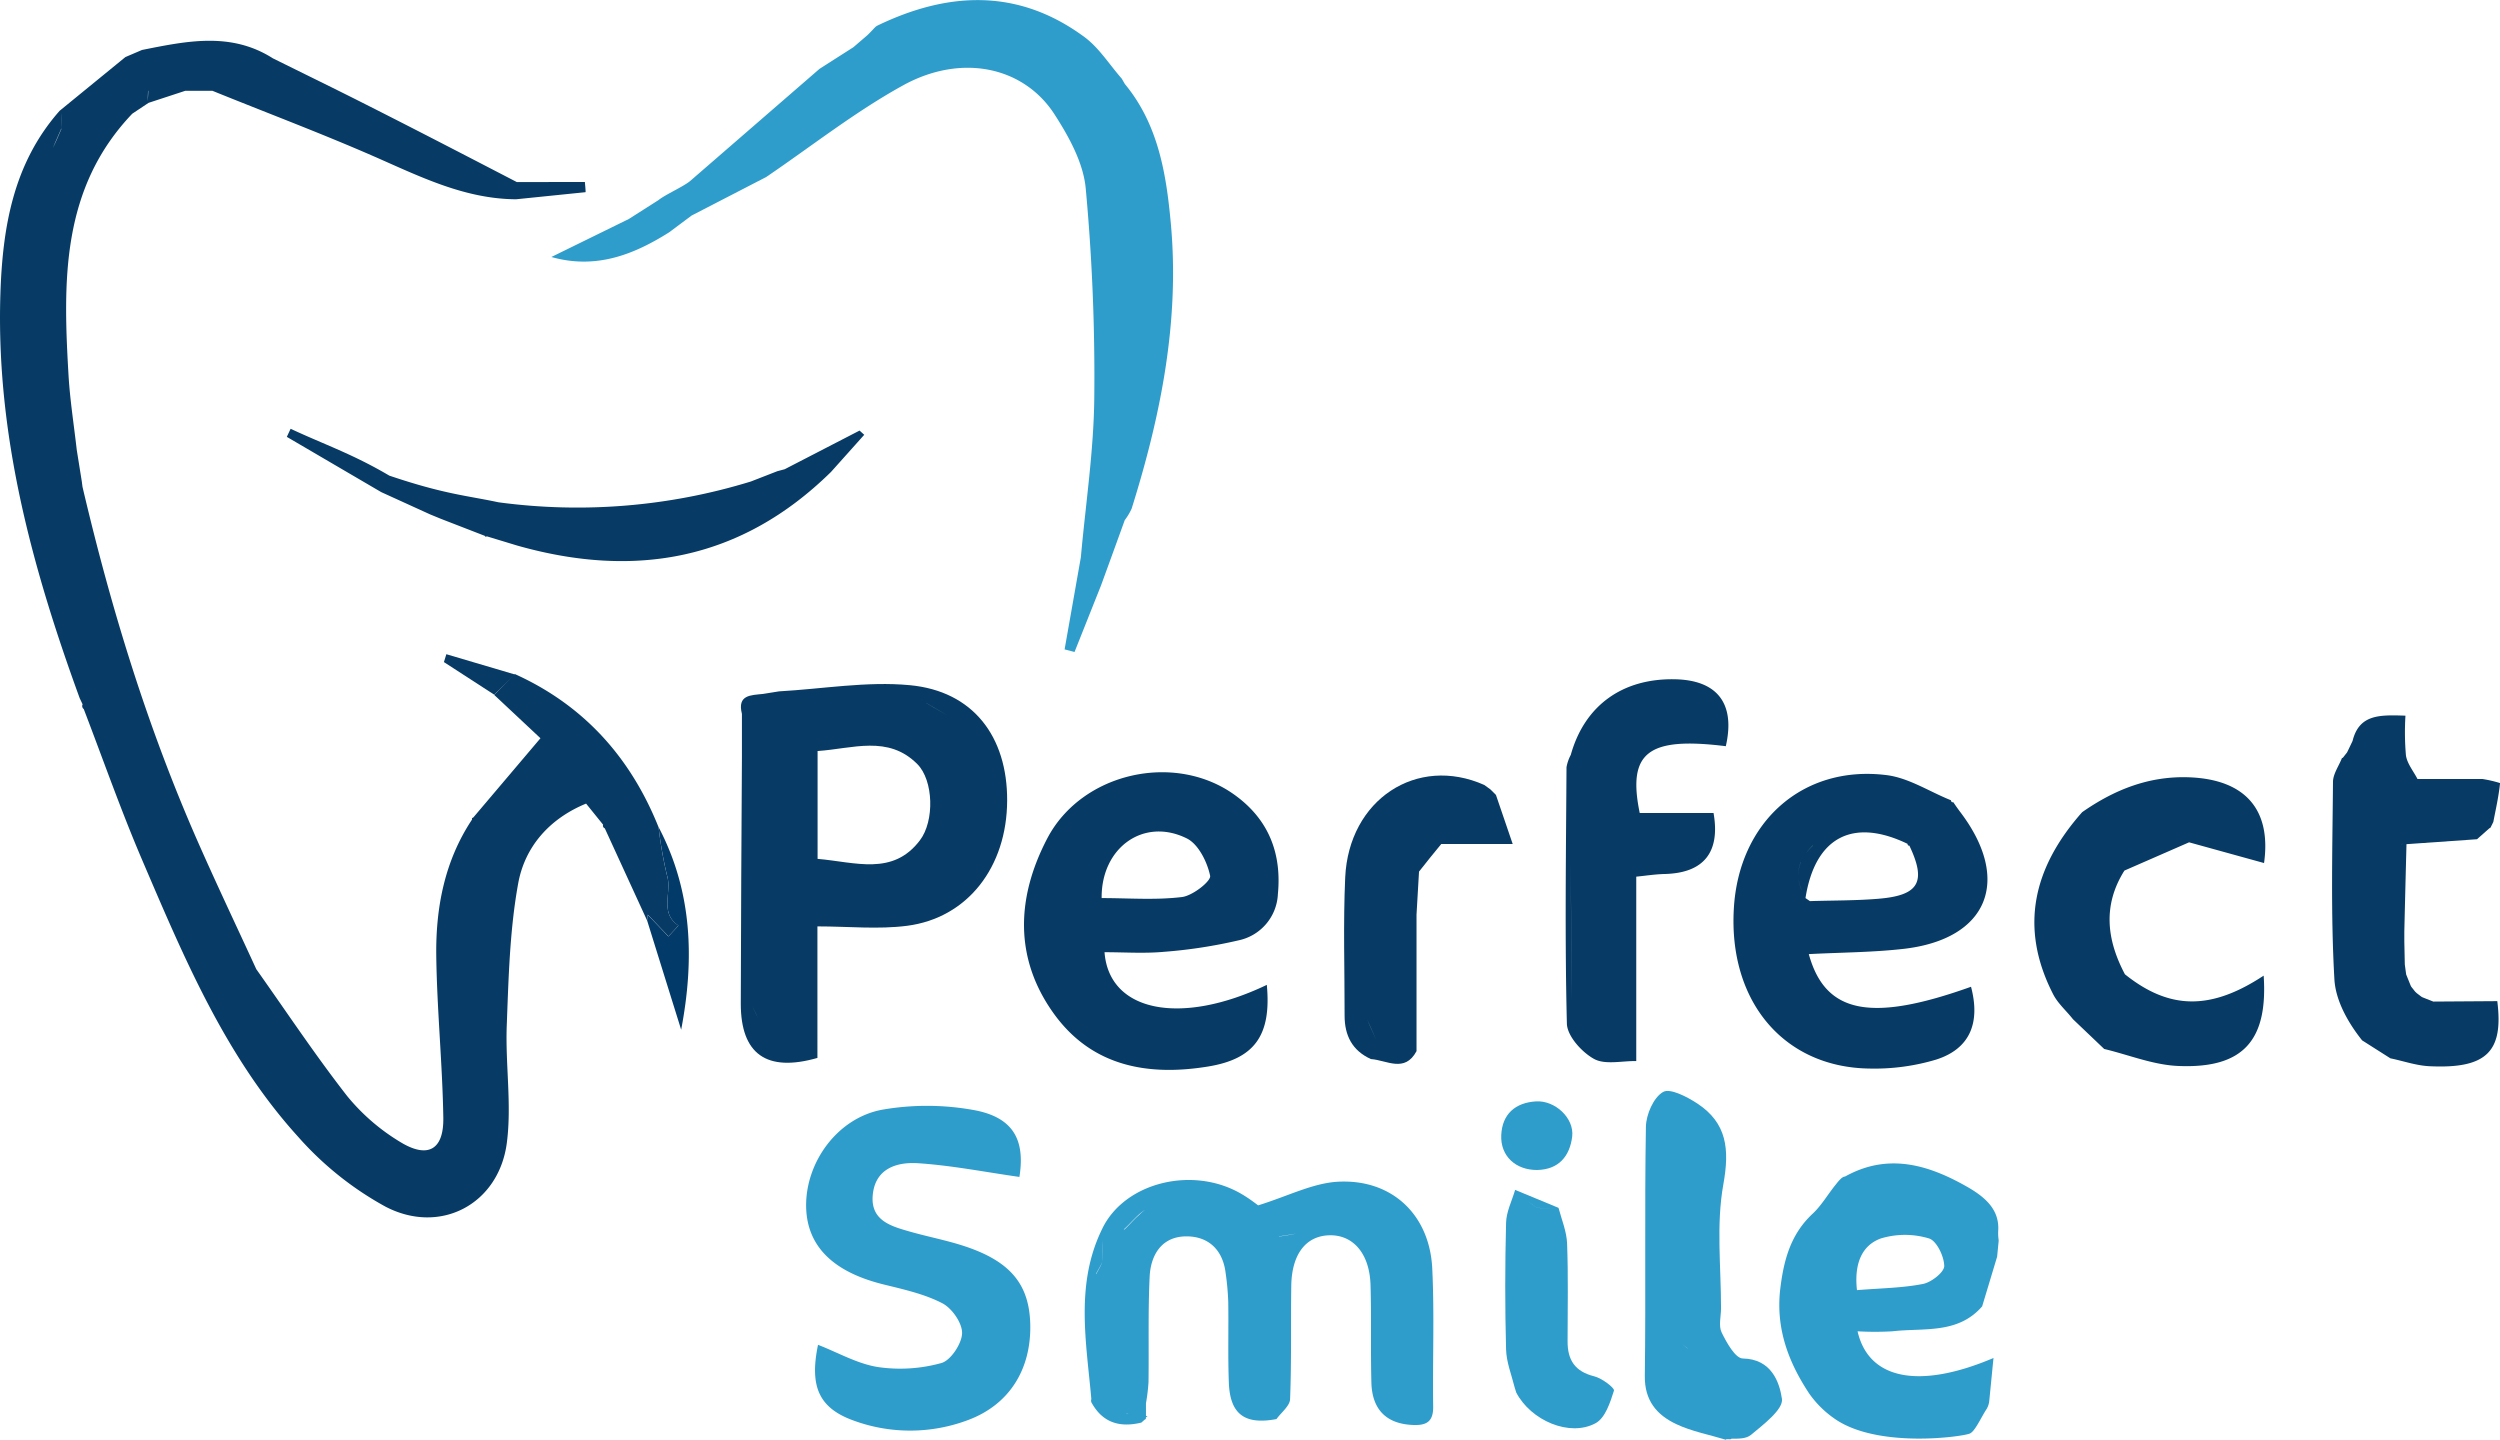 <svg xmlns="http://www.w3.org/2000/svg" viewBox="0 0 460.9 265.43"><defs><style>.cls-1{fill:#073b65;}.cls-2{fill:#023a69;}.cls-3{fill:#1c4260;}.cls-4{fill:#2e9dcb;}</style></defs><g id="Layer_2" data-name="Layer 2"><g id="Layer_1-2" data-name="Layer 1"><path class="cls-1" d="M233.55,181.57c.88,9.34-2.29,13.67-10.87,15.06-11.26,1.83-21.54-.12-28.5-9.9-7.28-10.23-6.73-21.39-1.11-32.15,6.37-12.19,23.56-16,34.59-8,6.24,4.51,8.66,10.75,7.93,18.28a9.14,9.14,0,0,1-7.28,8.51,91,91,0,0,1-13.75,2.11c-3.61.33-7.27.07-10.93.07C204.46,186.56,217.69,189.17,233.55,181.57Zm-30.45-16c4.93,0,9.91.4,14.78-.19,2-.23,5.42-2.95,5.22-3.92-.53-2.54-2.16-5.83-4.3-6.89C210.84,150.62,203,156.29,203.1,165.57Z"/><path class="cls-2" d="M119.42,168.65l3.81,4,1.85-2c-3.54-2.38-1.18-6.14-2.08-9.16a74.26,74.26,0,0,1-1.58-9c6.21,11.81,6.64,24.34,4.16,37.35q-3.15-10.09-6.29-20.18Z"/><path class="cls-1" d="M403.58,155.29l13.82,3.82c1.36-9.7-3.32-15.35-13.64-15.8-7.47-.32-13.92,2.25-19.89,6.42-8.92,10.07-11.74,21.15-5.33,33.61.88,1.7,2.41,3,3.63,4.56l5.76,5.49,0,0c4.61,1.1,9.19,3,13.84,3.14,11.81.45,16.36-4.75,15.56-16.66-9.73,6.41-17.35,6.34-25.58-.25h0c-3.36-6.35-4.12-12.72-.09-19.12Zm-17.47,10.13a13.86,13.86,0,0,0-.27,1.61,13.86,13.86,0,0,1,.27-1.61,7.39,7.39,0,0,1,5.48-5.82c.52-2.82,3.15-4.75,6.25-5.21a10,10,0,0,1,1.9-.09,10,10,0,0,0-1.9.09c-3.1.46-5.73,2.39-6.25,5.21A7.39,7.39,0,0,0,386.11,165.42Z"/><path class="cls-1" d="M443.66,155.62l13-.91Z"/><path class="cls-1" d="M158.47,79.38l-13.81,7.13-1.35.36-4.88,1.9A108.93,108.93,0,0,1,91.88,92.6c-1.46,0-2.94,0-4.41,0,1.47,0,2.94,0,4.41,0-6-1.28-9.87-1.46-20.1-4.91-6.78-4-12-5.74-18.2-8.64-.24.5-.47,1-.7,1.49L70.29,90.73l9,4.1,2.07.85,8,3.1-.41-.41c-.42-.41-.83-.83-1.25-1.23.42.4.83.82,1.25,1.23l.41.41.17.19.23-.09,5.6,1.7c21.8,6.18,41.32,2.67,57.85-13.58l6.12-6.84Zm-71,13.22c-.73,0-1.47,0-2.21,0C86,92.61,86.71,92.6,87.44,92.6Z"/><path class="cls-1" d="M450.68,143.65h0Z"/><path class="cls-1" d="M448.6,184.65l-2-.79-.18-.1-.88-.67-.31-.3c-.23-.29-.45-.58-.68-.86l-.11-.2-.84-2.08-.25-1.83-.09-4.26c0-.61,0-1.22,0-1.83q.19-8.05.4-16.1h0l13-.91,2.26-2,.23-.14.52-1.05h0c.46-2.38,1-4.76,1.24-7.16a22.49,22.49,0,0,0-3.22-.75h-10l-2,0c-.74-1.44-1.9-2.82-2.13-4.34a49.63,49.63,0,0,1-.09-7.34c-4.75-.16-8.53-.27-9.75,4.66-.33.7-.66,1.39-1,2.09l-.78,1-.18.07c-.57,1.46-1.64,2.92-1.65,4.39-.1,12.14-.43,24.3.26,36.4.22,3.84,2.42,7.88,5.11,11.25,0,0,0,0,0,0h0l5.21,3.31c2.41.5,4.8,1.35,7.23,1.46,10.6.5,13.64-2.76,12.48-12Zm-5.87-29h0a1.27,1.27,0,0,1,.46-.1A1.27,1.27,0,0,0,442.73,155.66Z"/><path class="cls-1" d="M448.6,184.65l-2-.79Z"/><path class="cls-1" d="M446.43,183.76l-.88-.67Z"/><path class="cls-1" d="M445.24,182.79c-.23-.29-.45-.58-.68-.86C444.79,182.21,445,182.5,445.24,182.79Z"/><path class="cls-1" d="M432.71,138.74l-.78,1Z"/><path class="cls-3" d="M119.23,162.73c-.64-.66-1.29-1.32-1.93-2C117.94,161.41,118.59,162.07,119.23,162.73Z"/><path class="cls-4" d="M215.85,41.16c-.83-9.08-2.31-18.22-8.47-25.67l-.58-1c-2.27-2.58-4.17-5.66-6.87-7.66-12.2-9-25.08-8.42-38.17-2.11a1.69,1.69,0,0,0-.43.31c-.47.49-.94,1-1.42,1.46h0L157.34,8.7a5.47,5.47,0,0,1-3.14,3.69,5.47,5.47,0,0,0,3.14-3.69l-6.26,4L127.19,33.41h0c-1.34,1.07-4.49,2.44-5.82,3.5h0l-5.45,3.47-14.27,7c8.17,2.31,15.12-.39,21.73-4.56l0,0,4.12-3.08,13.75-7.1c8.36-5.68,16.36-12,25.18-16.87,10.83-6,22.33-3.48,28,5.34,2.64,4.1,5.29,8.9,5.73,13.58a376.44,376.44,0,0,1,1.58,38.73c-.1,9.77-1.6,19.53-2.47,29.3q-1.5,8.52-3,17l1.83.48L203,107.89q2.19-6,4.36-12a11,11,0,0,0,1.27-2.12C214,76.65,217.51,59.19,215.85,41.16Z"/><path class="cls-1" d="M333.47,175.9c6-.32,11.9-.31,17.76-1,15.26-1.87,19.61-12.59,10.31-25-.5-.66-1-1.36-1.42-2a.34.34,0,0,1-.43-.36c-4-1.6-7.79-4.13-11.88-4.64-15.47-1.93-27.26,8.66-28.16,24.62-1,17.15,9.26,29.32,25.1,29.48A39.48,39.48,0,0,0,357,195.33c6.18-2,8.13-6.75,6.38-13.41C344.93,188.52,336.5,186.9,333.47,175.9Zm18.54-20h0c3.14,6.6,1.82,9.12-5.43,9.77-4.28.38-8.6.32-12.9.46l-.82-.56c1.76-11.2,8.7-14.88,18.82-10Q351.68,155.93,352,155.9Zm-17.81,0a11.54,11.54,0,0,0-1.28,1.46A11.54,11.54,0,0,1,334.2,155.87Zm-2.18,3a6.33,6.33,0,0,0-.48,2.64A6.33,6.33,0,0,1,332,158.92Zm.09,5.12a7.42,7.42,0,0,1-.55-2.28A7.42,7.42,0,0,0,332.11,164Z"/><path class="cls-1" d="M318.17,137.57c1.79-7.82-1.52-12.18-9.37-12.34-9.71-.2-16.68,4.86-19.21,13.94,0,15.15,0,30.3.2,45.45-.24-15.15-.17-30.3-.2-45.45a7.65,7.65,0,0,0-.79,2.28c-.09,15.75-.32,31.52.07,47.26.06,2.29,2.74,5.26,5,6.51,2.05,1.13,5.16.35,7.79.4q0-17,0-34c1.75-.17,3.5-.45,5.25-.49,7.19-.18,10.27-4,9-11.24l-.27,0H302.3C300,138.7,303.82,135.79,318.17,137.57Z"/><path class="cls-1" d="M123,161.52a74.1,74.1,0,0,1-1.58-9l0,0c-5.15-12.85-13.75-22.48-26.48-28.24L91.1,128.1l8.54,8L87.26,150.71l-.24.12,0,.27c-5.06,7.62-6.7,16.23-6.59,25.12.13,9.95,1.14,19.9,1.3,29.86.09,5.93-2.88,7.58-8,4.42a37.86,37.86,0,0,1-9.71-8.41c-5.9-7.56-11.22-15.58-16.77-23.41-3.6-7.84-7.31-15.63-10.79-23.53-9.28-21.08-16-43-21.25-65.4l-.13-1-.93-5.81c-.52-4.61-1.25-9.21-1.52-13.84-1-17.23-1.39-34.36,11.76-48.14l3-2,6.77-2.22,5,0c9.86,4,19.83,7.75,29.57,12,8.52,3.72,16.81,7.94,26.41,8l12.82-1.31c0-.62-.09-1.25-.13-1.87H95.27C86.05,28.78,76.84,24,67.61,19.34c-5.75-2.91-11.54-5.73-17.31-8.59l1,2,1.39.71-1.39-.71-1-2C42.54,5.81,34.35,7.59,26.18,9.21l-3.06,1.31v0L11,20.42C2.41,30.13.46,42,.07,54.28c-.82,25.9,5.85,50.38,14.62,74.43l.54,1.14a.69.69,0,0,0,.21.87C19,140,22.3,149.41,26.21,158.55c7.71,18,15.34,36.24,28.73,51a59.66,59.66,0,0,0,16.15,12.92c10.1,5.25,20.84-.47,22.34-11.7.95-7.14-.29-14.55,0-21.82.33-8.73.55-17.57,2.11-26.12,1.22-6.65,5.65-11.85,12.51-14.68l3.14,3.89a.52.52,0,0,0,.31.67,4.08,4.08,0,0,1,3.06,1.61,4.08,4.08,0,0,0-3.06-1.61l7.8,17c0-.36.09-.72.13-1.08l3.81,4,1.85-2C121.54,168.3,123.9,164.54,123,161.52ZM53.33,14.68l1,0h0l-1,0c0-.32,0-.63,0-.95h0C53.31,14.05,53.31,14.36,53.33,14.68Zm-26,2.06h0c0,.63-.05,1.27-.08,1.9C27.24,18,27.27,17.37,27.29,16.74Zm-16,7c0-1,.05-1.95.08-2.92,0,1-.06,1.94-.08,2.92-.5,1.18-1,2.35-1.57,3.53C10.25,26.07,10.79,24.9,11.29,23.72Zm104.6,134c-.08-.31-.17-.61-.25-.92C115.72,157.11,115.81,157.41,115.89,157.72Z"/><path class="cls-1" d="M82.29,120.61l-.45,1.45,9.26,6L95,124.37Z"/><path class="cls-1" d="M275.79,146.55h0l0,0h0l-1-1-1.14-.83-1.93,1-12,1,12-1,1.93-1c-12.42-5.54-25,2.67-25.65,17.07-.38,8.47-.1,17-.11,25.46,0,3.65,1.4,6.44,4.85,8h0c2.92.2,6.23,2.6,8.41-1.46,0-.4,0-.8,0-1.19v-1.8c0-.4,0-.8,0-1.2v-1.82q0-9.58,0-19.17.23-4,.46-7.92,2-2.55,4.1-5.09h13.17Zm-23.81,41c.39,1.37,1.18,2.72,1.68,4.09l-1,2,1-2C253.16,190.3,252.37,189,252,187.58Z"/><path class="cls-1" d="M167.73,126.32c-7.93-.75-16.06.69-24.11,1.14l-2.94.47c-2.23.25-4.8.13-3.9,3.68,0,.69,0,1.38,0,2.06v6h0c-.08,15.13-.19,30.25-.21,45.37,0,9.28,4.75,12.69,14.13,10V170.79c5.72,0,11.21.58,16.53-.11,11.18-1.45,18.4-10.86,18.45-23.07C185.73,135.77,179.38,127.41,167.73,126.32Zm-23,9.33Zm6,2.81c6.44-.43,13-3,18.38,2.4,3,3,3.21,10.5.47,14.08-5,6.58-11.87,4-18.85,3.4Zm20.05-8.85c1.71,1.06,3.54,2,5.19,3.1-1.65-1.12-3.48-2-5.19-3.09-.56-.4-1.13-1-1.69-1.44C169.58,128.58,170.15,129.21,170.71,129.61Zm-31.05,58.07c-.41-1-1-2-1.46-3.06.42,1,1.05,2,1.46,3.06l5.52,4.89Z"/><path class="cls-4" d="M177.8,229.74c-3.31-1.09-6.77-1.74-10.12-2.7s-7.15-2-6.79-6.59c.39-5,4.4-6.25,8.33-6,6.25.41,12.44,1.64,18.72,2.53,1.09-6.86-1.13-11.1-8.7-12.38a48.17,48.17,0,0,0-16.68,0c-8.29,1.59-14.08,9.8-13.94,17.88.13,7.24,4.94,12,14.2,14.3,3.7.92,7.55,1.75,10.89,3.48,1.8.92,3.71,3.67,3.66,5.55s-2.08,5-3.82,5.48a28.33,28.33,0,0,1-11.69.74c-3.8-.6-7.36-2.67-11.05-4.1-1.59,7.69.15,11.69,6.66,14a30.25,30.25,0,0,0,21.05-.15c7.57-2.84,11.59-9.33,11.42-17.57C189.78,236.8,186.31,232.55,177.8,229.74Z"/><path class="cls-4" d="M264.05,233.86c-.48-9.91-7.42-16.51-17.35-16-4.67.25-9.22,2.65-14.75,4.36-.2-.14-1.5-1.17-2.9-2-9-5.41-21.73-2.28-25.85,6.33h0c-5,10.19-2.93,20.83-2,31.39a.85.85,0,0,0,.12.79l2,0h0l-2,0c2.07,3.65,5.25,4.47,9.1,3.54l.59-.53a.34.34,0,0,0,.24-.45l.31-.1-.29-.18c0-.76,0-1.53,0-2.3a34.46,34.46,0,0,0,.47-3.91c.09-6.48-.1-13,.21-19.44.19-4,2.22-7.33,6.58-7.42,4.07-.09,6.84,2.3,7.41,6.62a49.53,49.53,0,0,1,.5,5.44c.08,5-.08,9.95.11,14.92.22,5.82,2.94,7.8,8.78,6.7,0-.94,0-1.88,0-2.82l-4.07-1c-.56-.79-1.54-1.57-1.79-2.36.25.79,1.23,1.57,1.79,2.36l4.07,1c0,.94,0,1.88,0,2.82.88-1.23,2.47-2.42,2.51-3.68.28-7,.11-14,.22-20.94.1-5.77,2.68-9.1,6.92-9.26,4.44-.17,7.52,3.33,7.69,9.15.18,6,0,12,.16,18,.13,5.09,2.89,7.66,7.76,7.82,2.5.09,3.66-.71,3.63-3.37C264.1,250.82,264.46,242.32,264.05,233.86Zm-62,1a7.49,7.49,0,0,0-.48,1.1,7.49,7.49,0,0,1,.48-1.1c.38-.73.84-1.46,1.17-2.2,0-1.31.06-2.62.1-3.93,0-.49-.07-1-.11-1.47,0,.49.07,1,.11,1.47h0c0,1.31-.07,2.62-.1,3.93C202.93,233.44,202.47,234.17,202.09,234.9Zm5.62,25.71a1.23,1.23,0,0,0,.39-.08A1.23,1.23,0,0,1,207.71,260.61Zm-.49-33.91-1.73.93,1.73-.93c.95-.85,1.82-1.88,2.77-2.73a8.61,8.61,0,0,1,1.19-.92A8.61,8.61,0,0,0,210,224c-1,.85-1.82,1.88-2.77,2.73l4.07,0Zm28.6,1.31h0c1-.25,2.15-.31,3.13-.55C238,227.7,236.8,227.76,235.82,228Z"/><path class="cls-4" d="M321.31,250.45c-1.37,0-3-2.93-3.91-4.8-.59-1.21-.12-2.94-.11-4.44,0-7.65-.91-15.48.43-22.89,1.16-6.44.67-11.26-4.79-14.87-1.89-1.24-5.05-2.89-6.33-2.13-1.75,1-3.12,4.15-3.16,6.41-.26,15.3,0,30.61-.2,45.91-.07,4.57,2.21,7.21,5.77,8.9,2.87,1.36,6.1,1.95,9.17,2.89.08-.26.93.07,1-.19,1.49,0,2.73,0,3.61-.69,2.32-1.93,6-4.72,5.73-6.65C328.06,254.75,326.54,250.55,321.31,250.45Zm-10.06-1.73h0c-.3-.3-.71-.6-1.07-.89C310.54,248.12,311,248.42,311.25,248.72Z"/><path class="cls-4" d="M283.4,215.7c4-.09,6-2.56,6.45-6.16.4-3.4-3.15-6.7-6.68-6.49-3.81.24-6.22,2.34-6.4,6.21S279.44,215.73,283.4,215.7Z"/><path class="cls-4" d="M293.92,253.74c-3.56-.88-4.94-3-4.92-6.47,0-6,.14-12-.09-18-.08-2.22-1-4.4-1.58-6.59h0l-8-3.31c-.58,2-1.62,4-1.67,6.07-.2,7.77-.21,15.56,0,23.33.06,2.35,1,4.68,1.58,7,.1.32.2.63.29.95,2.69,5.16,9.86,8.27,14.65,5.65,1.76-.95,2.69-3.84,3.37-6C297.69,255.88,295.33,254.09,293.92,253.74Zm-10.59-31.07h0l3.78.22h0l-3.78-.21h0l-2.42-1.78Z"/><path class="cls-4" d="M368.46,228.54a8.62,8.62,0,0,1-.06-1.8h0c.17-3.79-2.46-6-5.37-7.73-7.22-4.18-14.79-6.61-22.88-2.1-.56,0-1.24.89-1.72,1.49-1.44,1.77-2.6,3.82-4.25,5.36-4.14,3.86-5.37,8.71-6,14.1-.77,7.16,1.56,13.29,5.33,19a18.51,18.51,0,0,0,4.53,4.56c7.74,5.62,23.32,3.52,25.06,2.89,1-.35,2.12-3,3.18-4.59a3.72,3.72,0,0,0,.46-1.45c.25-2.5.49-5,.78-7.91-13.59,5.78-23,4.06-25.06-4.92a56.75,56.75,0,0,0,6.41,0c5.74-.67,12.06.58,16.56-4.6l2.76-9.16c.09-.88.17-1.77.26-2.66A1.49,1.49,0,0,0,368.46,228.54Zm-27.37-7.89,2.14,0-2.14,0Zm5.67,7.67a15.31,15.31,0,0,1,8.87,0c1.39.41,2.79,3.3,2.81,5.09,0,1.13-2.37,3-3.93,3.3-3.81.75-7.77.78-12.16,1.14C341.8,232.87,343.32,229.56,346.76,228.32Zm5.49-6.94a39.83,39.83,0,0,1,4.13.55A39.83,39.83,0,0,0,352.25,221.38Z"/></g></g></svg>